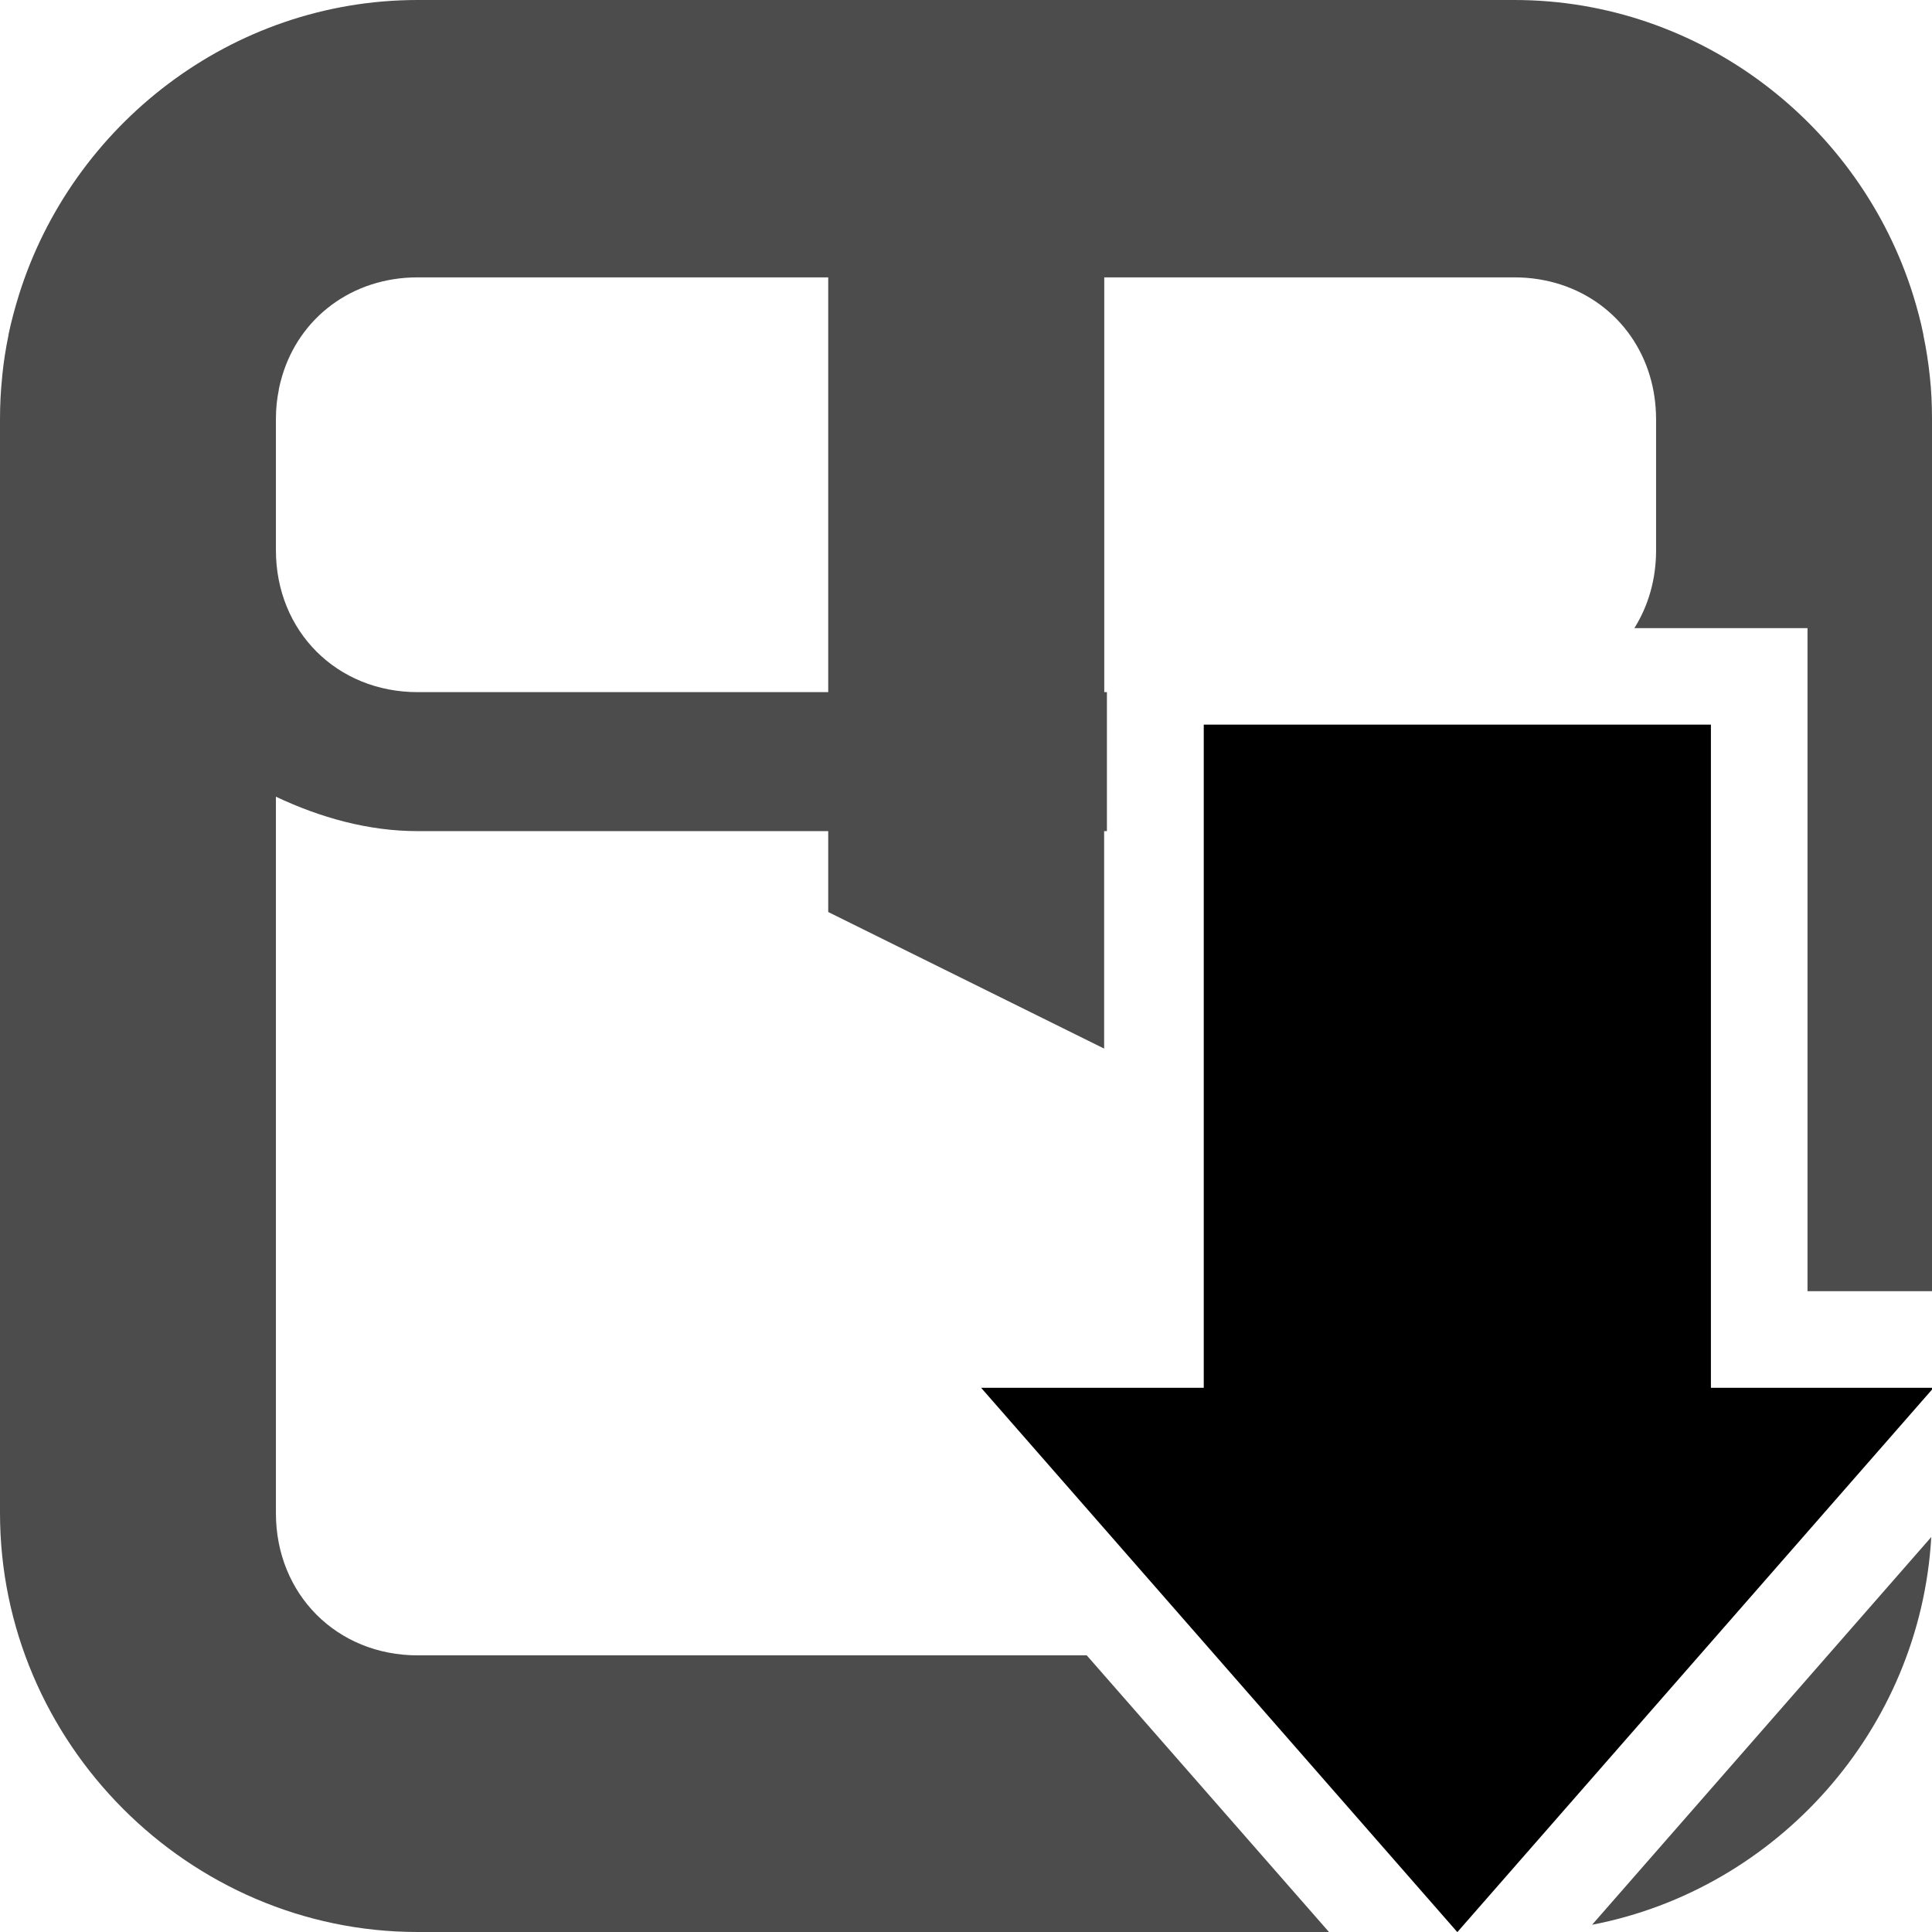 <?xml version="1.0" encoding="UTF-8" standalone="no"?>
<svg
   height="16px"
   viewBox="0 0 16 16"
   width="16px"
   version="1.1"
   id="svg3"
   xmlns="http://www.w3.org/2000/svg"
   xmlns:svg="http://www.w3.org/2000/svg">
  <defs
     id="defs3" />
  <path
     id="path1"
     style="opacity:0.7;fill:#000000;stroke-width:1.144"
     d="M 3.459,0 C 1.917,0 0.596,1.035 0.156,2.445 0.123,2.552 0.093,2.662 0.07,2.773 v 0.002 0.002 C 0.047,2.889 0.029,3.003 0.018,3.117 v 0.002 0.002 C 0.006,3.236 0,3.351 0,3.469 c -1.4988295e-6,0.001 0,0.003 0,0.004 V 4.557 12.531 C 0,14.433 1.562,16 3.459,16 H 11.006 L 9,13.709 H 3.459 c -0.669,0 -1.174,-0.506 -1.174,-1.178 V 6.598 c 0.369,0.174 0.765,0.285 1.174,0.285 H 6.859 l 0,0.67 2.285,1.131 0,-1.801 h 0.023 V 5.732 H 9.145 V 2.297 h 3.396 c 0.544,0 0.979,0.333 1.123,0.818 0.033,0.111 0.05,0.229 0.051,0.354 v 1.088 c 0,0.242 -0.065,0.462 -0.18,0.645 h 0.18 1.254 V 5.658 10.693 H 16 V 4.557 3.469 c -1.35e-4,-0.119 -0.005,-0.236 -0.018,-0.352 -0.012,-0.115 -0.03,-0.229 -0.053,-0.34 v -0.002 -0.002 C 15.907,2.662 15.877,2.552 15.844,2.445 15.404,1.035 14.083,0 12.541,0 H 9.145 6.859 Z m 0,2.297 H 6.859 V 5.732 H 3.459 c -0.669,0 -1.174,-0.504 -1.174,-1.176 V 3.469 c 1.249e-4,-0.042 0.002,-0.083 0.006,-0.123 0.004,-0.039 0.01,-0.079 0.018,-0.117 v -0.002 -0.002 c 0.007,-0.038 0.017,-0.073 0.027,-0.109 C 2.48,2.63 2.915,2.297 3.459,2.297 Z m 12.535,10.432 -2.809,3.211 c 1.531,-0.294 2.718,-1.616 2.809,-3.211 z" />
  <path
     id="path4"
     style="color:#000000;fill:#000000;fill-opacity:1;stroke-width:0.28;stroke-miterlimit:4.1"
     d="m 9.969,6.001 v 5.492 h -1.844 l 3.944,4.508 3.944,-4.508 h -1.844 V 6.001 Z" />
</svg>

